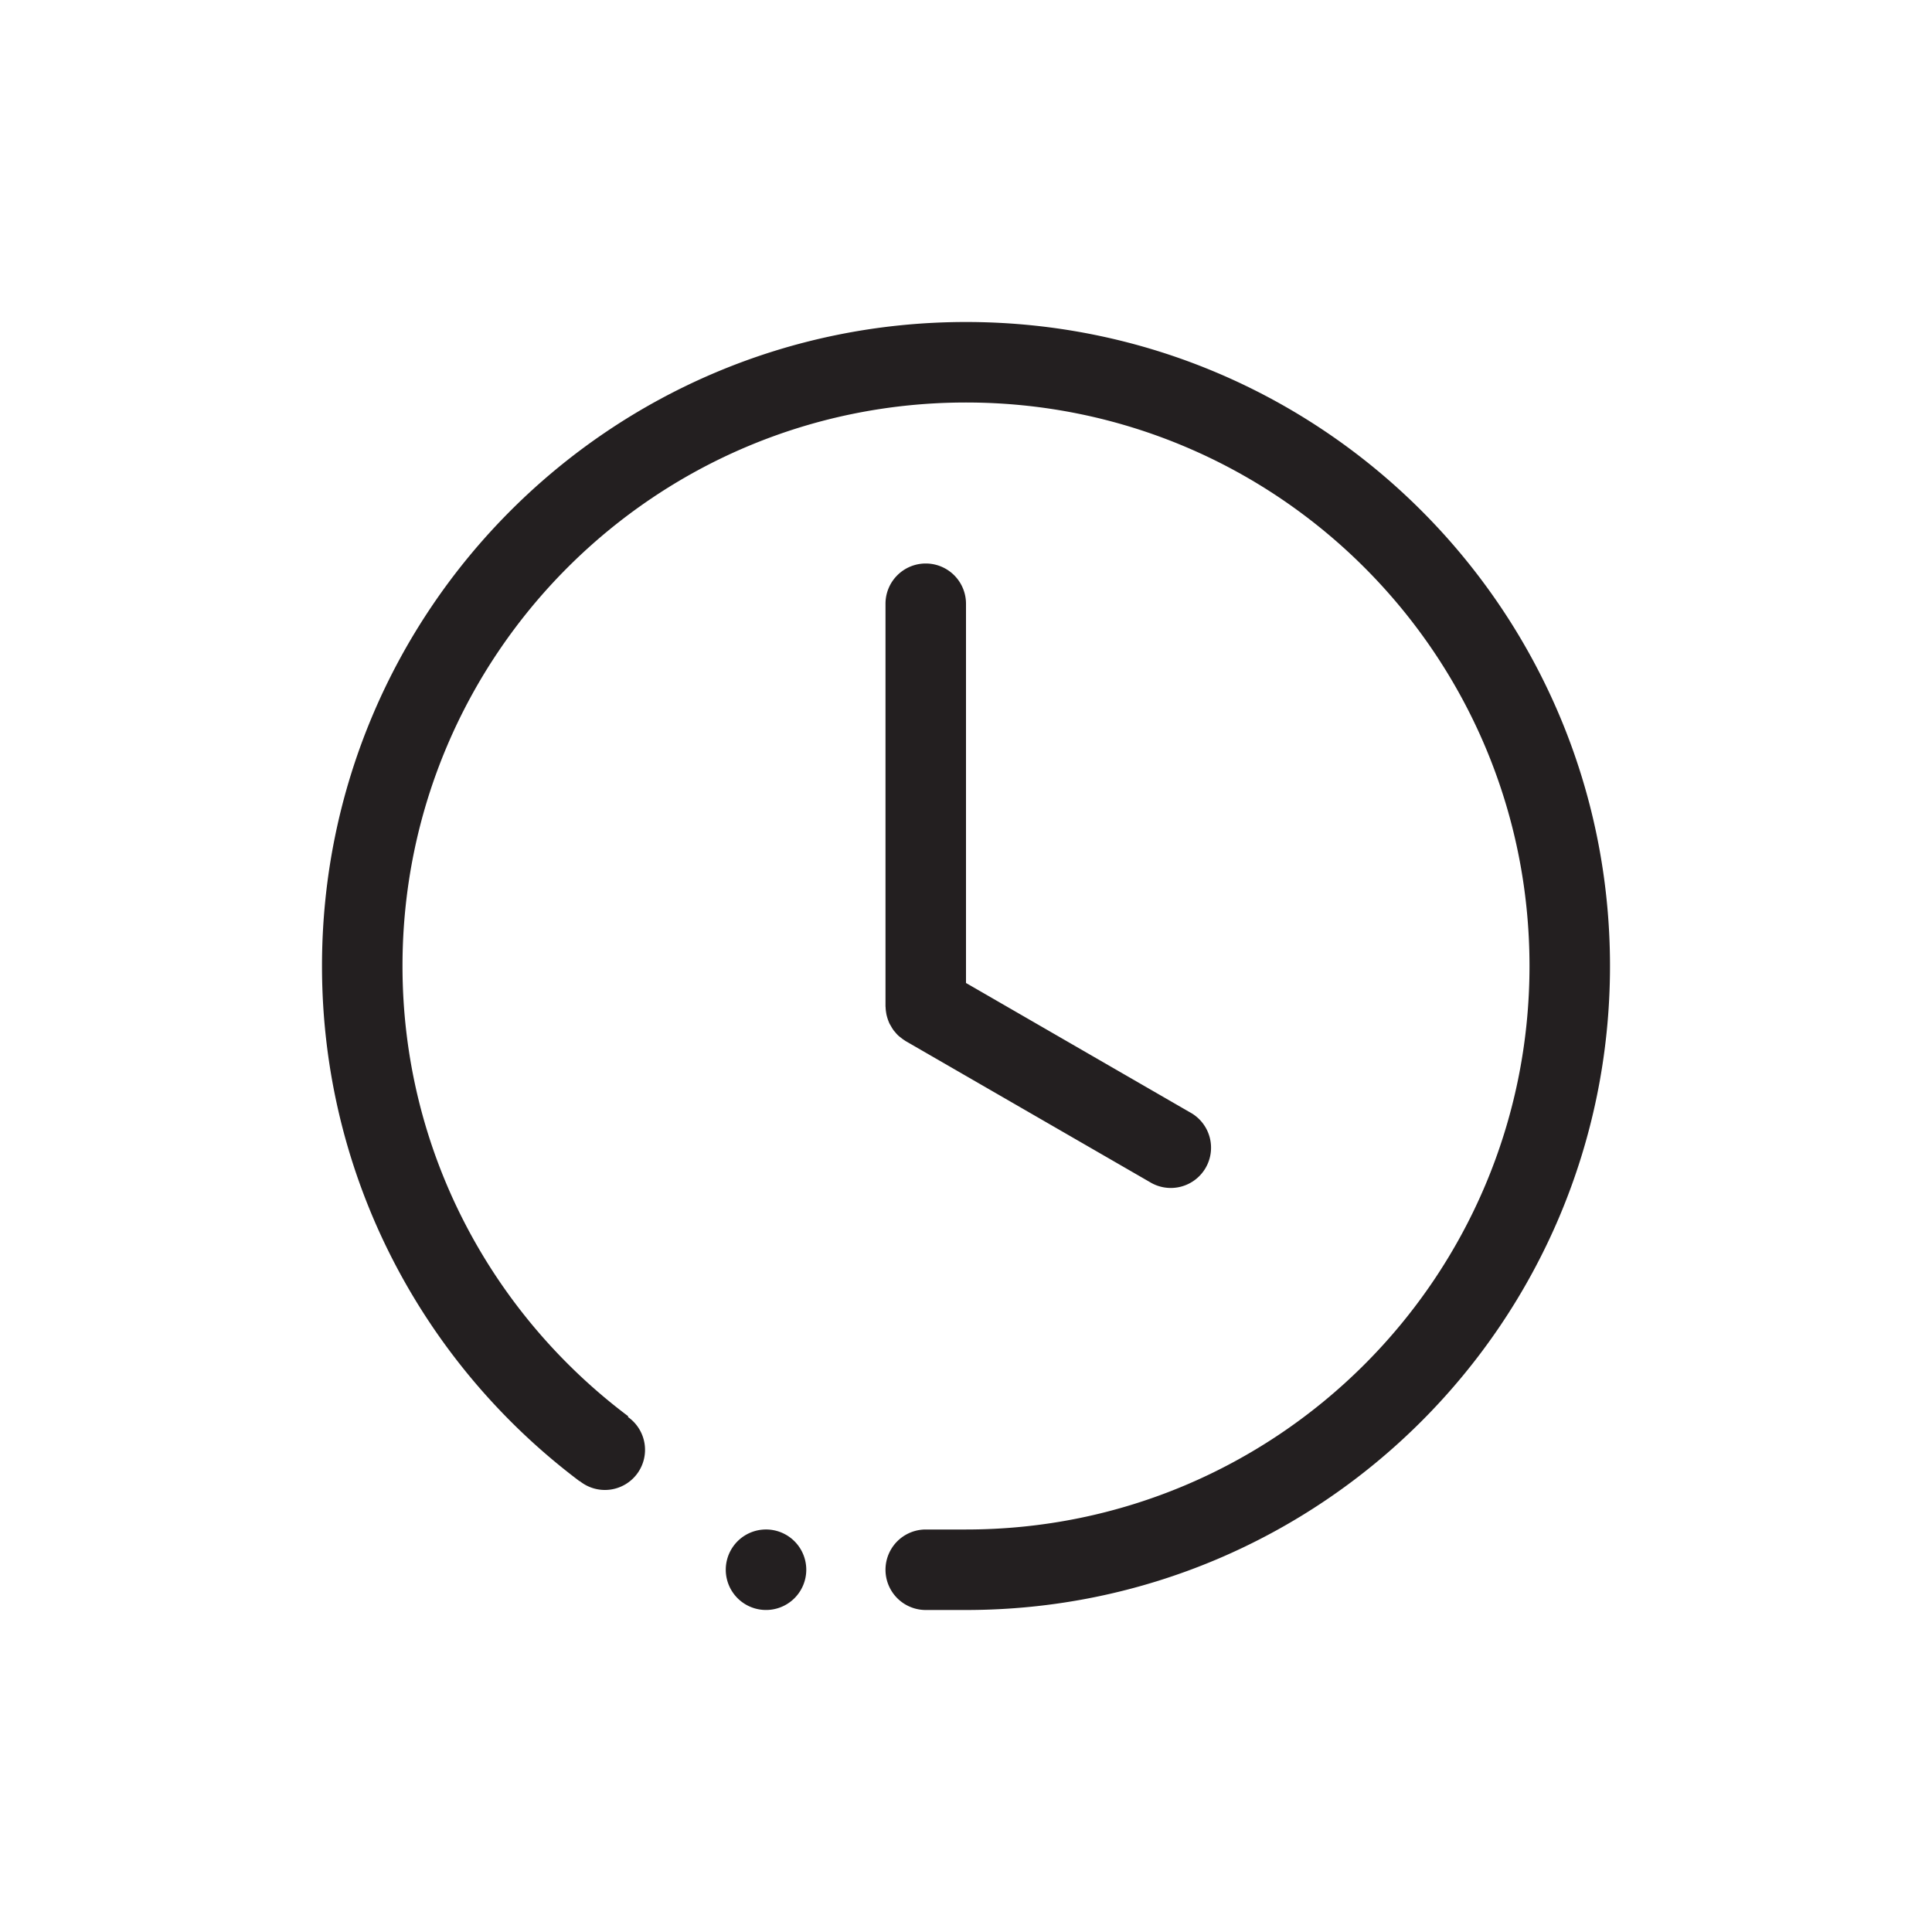 <svg width="48" height="48" viewBox="0 0 48 48" fill="none" xmlns="http://www.w3.org/2000/svg">
    <path fill-rule="evenodd" clip-rule="evenodd" d="M24 40h-1a1 1 0 1 1 0-2h1c7.732 0 14-6.268 14-14s-6.268-14-14-14-14 6.268-14 14c0 4.58 2.21 8.635 5.61 11.188l-.011.015a.997.997 0 1 1-1.196 1.594l-.003.004C10.515 33.88 8 29.234 8 24c0-8.837 7.163-16 16-16 8.836 0 16 7.163 16 16 0 8.836-7.164 16-16 16zm-5-2a1 1 0 1 1 0 1.999A1 1 0 0 1 19 38zm4-24a1 1 0 0 1 1 1v9.422l5.562 3.212a1 1 0 1 1-1 1.731l-6.062-3.5c-.007-.003-.014-.01-.022-.015a.99.99 0 0 1-.099-.072.655.655 0 0 1-.14-.136c-.018-.02-.034-.037-.048-.059a1.014 1.014 0 0 1-.06-.099c-.013-.021-.026-.042-.037-.065a1.22 1.22 0 0 1-.064-.188c-.008-.03-.012-.06-.017-.091a.887.887 0 0 1-.01-.108c0-.01-.003-.021-.003-.032V15a1 1 0 0 1 1-1z" fill="#231F20"/>
</svg>
